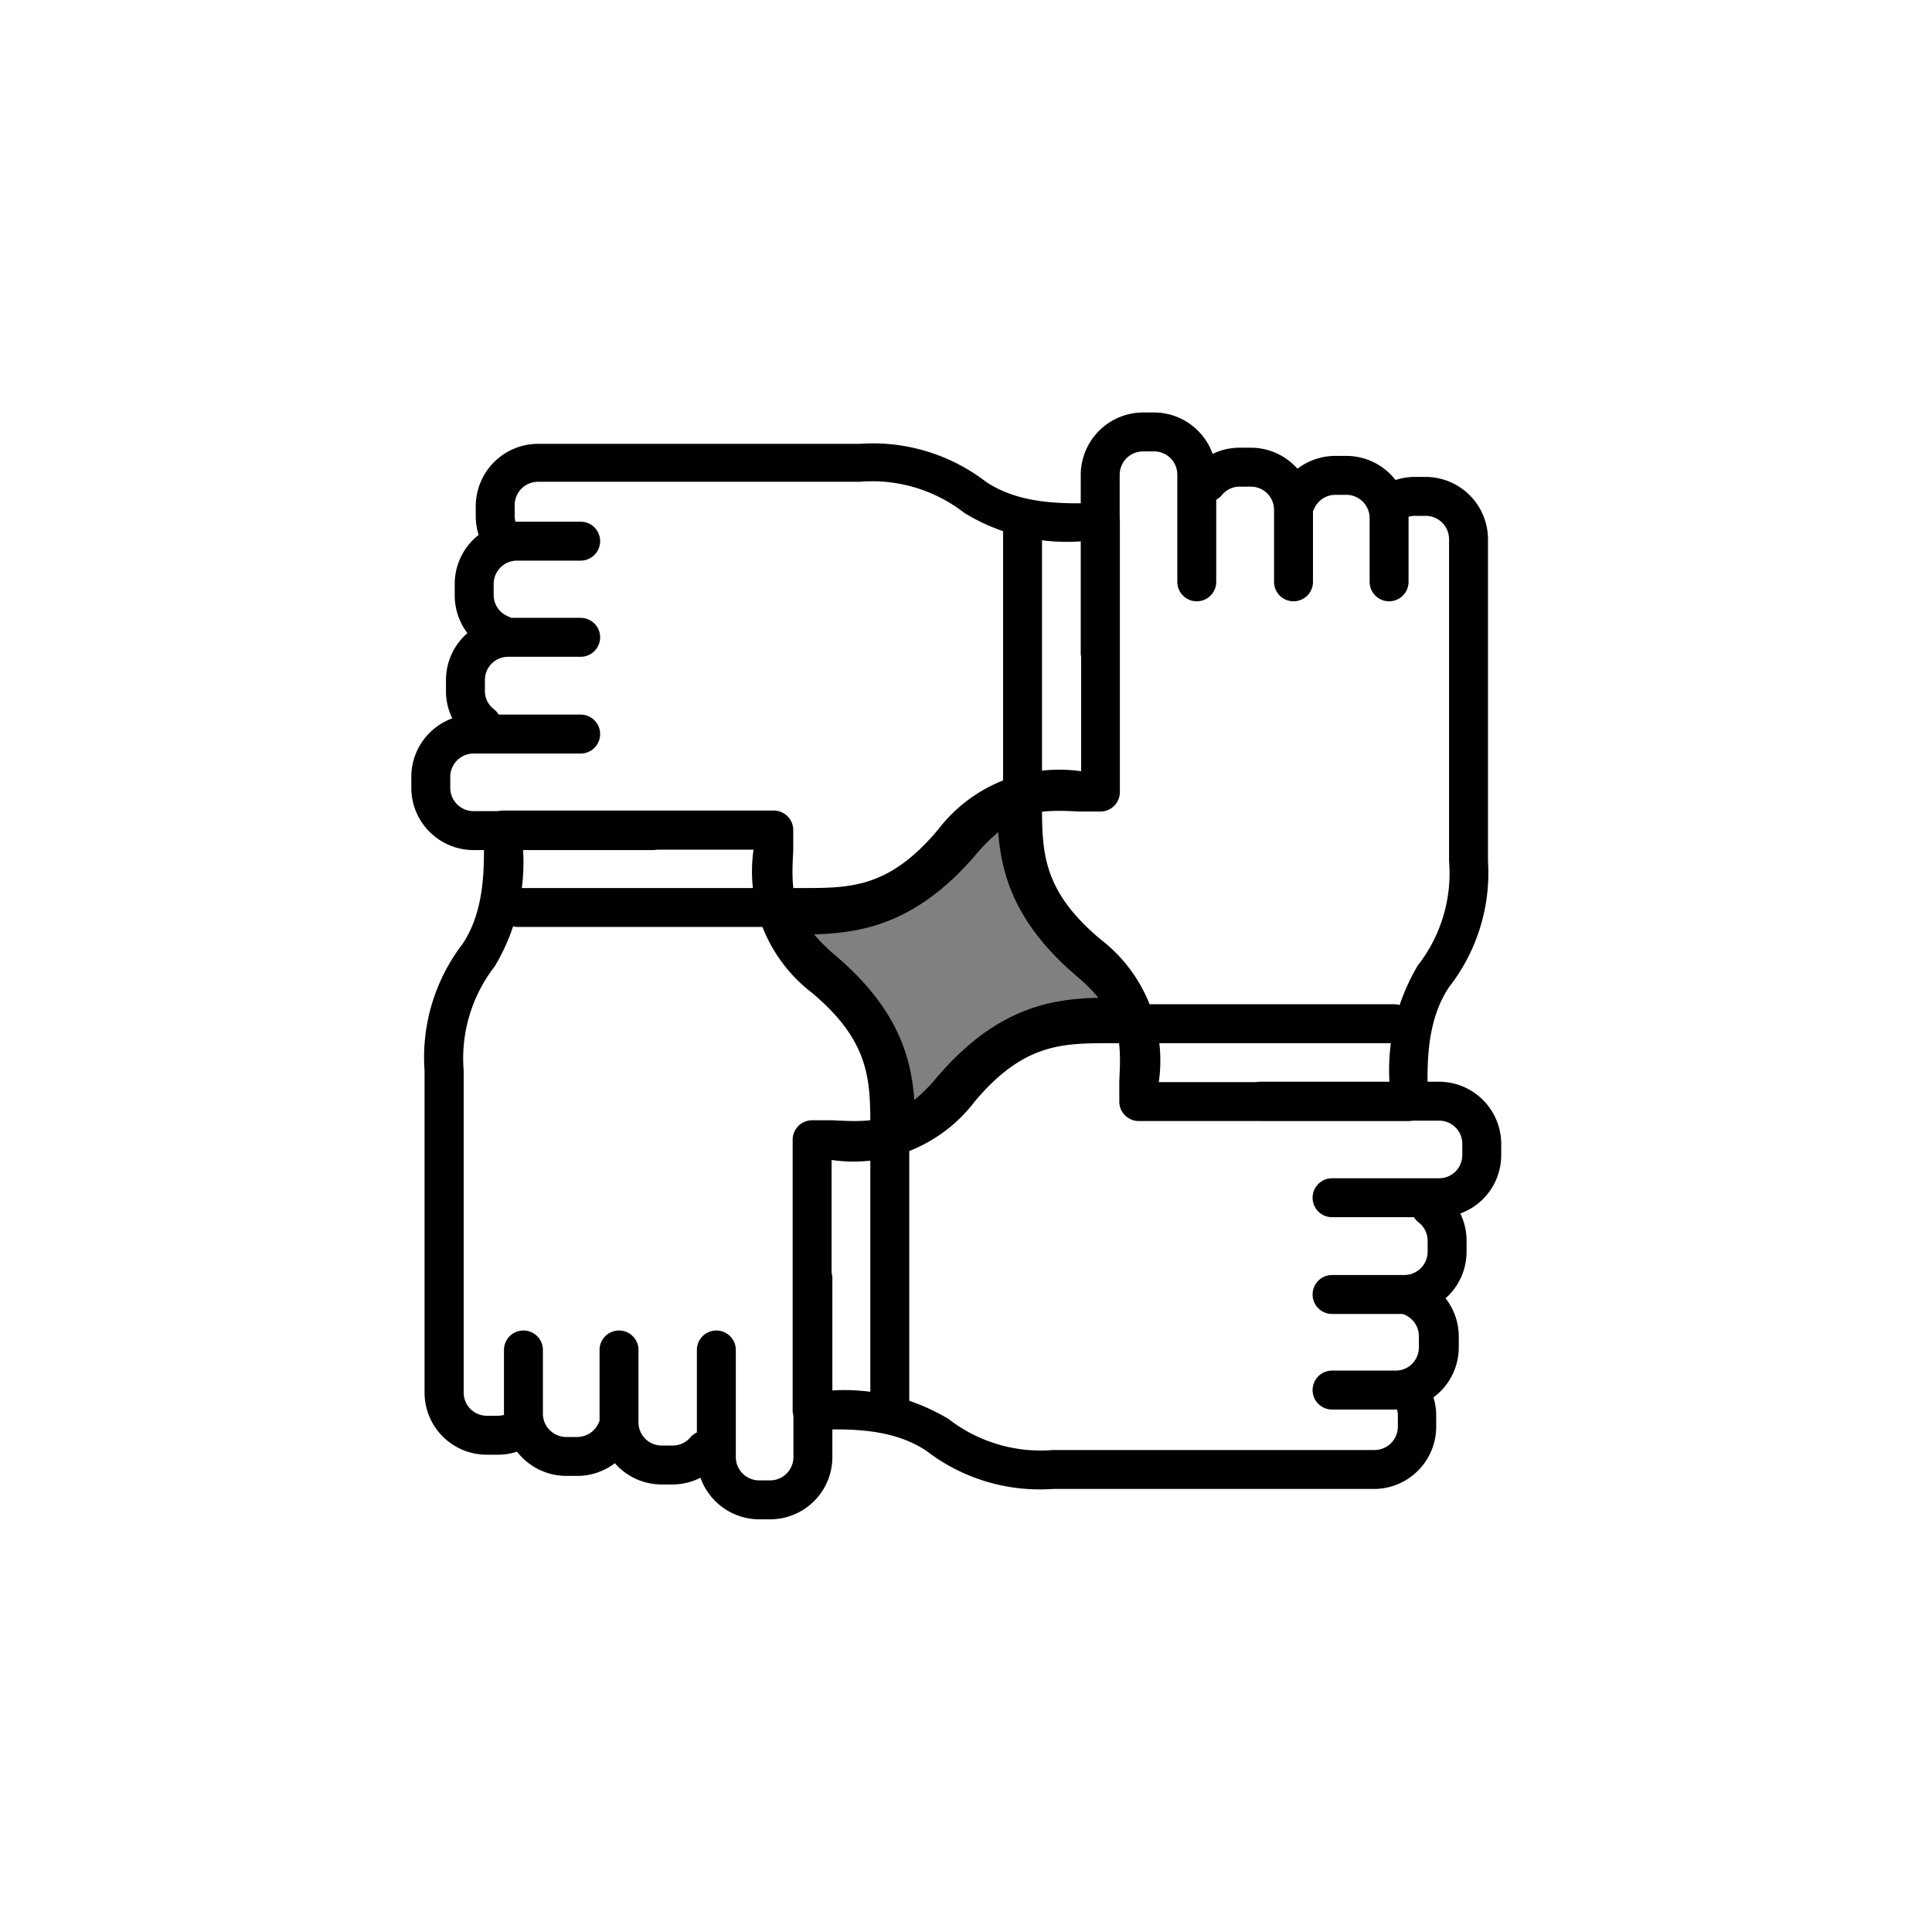 <svg class="triumph-svg-icon" xmlns="http://www.w3.org/2000/svg" width="1.38in" height="1.38in" viewBox="0 0 99.25 99.25">
  <defs>
    <style>
      .cls-1 {
        fill: #808080;
        fill-rule: evenodd;
      }

      .cls-2 {
        fill: #000000;
      }
    </style>
  </defs>
  <g>
    <g>
      <path class="cls-1" d="M46.51,57.43c-.06-2.5-.53-5.1-3.94-8a8.37,8.37,0,0,1-1.72-1.94c2.79,0,5.67-.13,8.92-4a8.06,8.06,0,0,1,2-1.73c.06,2.5.53,5.1,3.94,8a8.14,8.14,0,0,1,1.72,1.94c-2.76,0-5.67.12-8.92,4a8.28,8.28,0,0,1-2,1.73"/>
      <path class="cls-2" d="M46,58.3l0-.86c0-2.29-.39-4.76-3.76-7.62a8.35,8.35,0,0,1-1.82-2.07L40,47h.88c2.5,0,5.34,0,8.54-3.78a8.5,8.5,0,0,1,2.09-1.84l.74-.44,0,.86c.06,2.29.4,4.76,3.77,7.62a8.72,8.72,0,0,1,1.82,2.06l.46.76H57.4c-2.5,0-5.33,0-8.54,3.78a8.32,8.32,0,0,1-2.09,1.84ZM41.82,48a9,9,0,0,0,1.07,1.06c3.23,2.74,3.92,5.25,4.08,7.45a8.6,8.6,0,0,0,1.13-1.13c3.08-3.63,5.93-4.07,8.33-4.12a9,9,0,0,0-1.07-1.07c-3.22-2.73-3.91-5.24-4.08-7.44a9.1,9.1,0,0,0-1.12,1.12C47.08,47.49,44.22,47.93,41.82,48Z"/>
    </g>
    <g>
      <path class="cls-2" d="M33.49,43.67H24.33a3.2,3.2,0,0,1-3.2-3.2v-.56a3.2,3.2,0,0,1,3.2-3.2h5.5a1,1,0,0,1,0,2h-5.5a1.2,1.2,0,0,0-1.2,1.2v.56a1.2,1.2,0,0,0,1.2,1.2h9.16a1,1,0,0,1,0,2Z"/>
      <path class="cls-2" d="M24.76,38.23a1,1,0,0,1-.62-.22,3.16,3.16,0,0,1-1.23-2.51v-.57a3.2,3.2,0,0,1,3.2-3.19h3.72a1,1,0,0,1,0,2H26.11a1.19,1.19,0,0,0-1.2,1.19v.57a1.17,1.17,0,0,0,.47.94,1,1,0,0,1,.17,1.4A1,1,0,0,1,24.76,38.23Z"/>
      <path class="cls-2" d="M25.7,33.62a1.09,1.09,0,0,1-.39-.08,3.21,3.21,0,0,1-1.95-2.95V30a3.2,3.2,0,0,1,3.2-3.2h3.27a1,1,0,0,1,0,2H26.56a1.2,1.2,0,0,0-1.2,1.2v.56a1.19,1.19,0,0,0,.73,1.1,1,1,0,0,1-.39,1.93Z"/>
      <path class="cls-2" d="M41.33,47.62H26.62a1,1,0,1,1,0-2H41.19c2.51,0,4.48,0,7-3a7.84,7.84,0,0,1,7.35-3V27.81a10.1,10.1,0,0,1-6-1.46,7.69,7.69,0,0,0-5.36-1.6H27.64a1.2,1.2,0,0,0-1.2,1.2v.56a1.21,1.21,0,0,0,.16.59,1,1,0,0,1-1.74,1,3.22,3.22,0,0,1-.42-1.58V26a3.21,3.21,0,0,1,3.2-3.2H44.17a9.54,9.54,0,0,1,6.48,1.95c1.71,1.15,3.91,1.12,5.37,1.1h.51a1,1,0,0,1,1,1V40.69a1,1,0,0,1-1,1c-.35,0-.7,0-1.07,0-1.87-.09-3.64-.19-5.75,2.3C46.65,47.55,43.94,47.62,41.33,47.62Z"/>
      <path class="cls-2" d="M56.52,34.55a1,1,0,0,1-1-1V24.39a3.21,3.21,0,0,1,3.2-3.2h.57a3.2,3.2,0,0,1,3.19,3.2v5.5a1,1,0,1,1-2,0v-5.5a1.19,1.19,0,0,0-1.19-1.2h-.57a1.2,1.2,0,0,0-1.2,1.2v9.16A1,1,0,0,1,56.52,34.55Z"/>
      <path class="cls-2" d="M66.45,30.89a1,1,0,0,1-1-1V26.17A1.19,1.19,0,0,0,64.26,25h-.57a1.16,1.16,0,0,0-.94.46,1,1,0,0,1-1.57-1.23A3.14,3.14,0,0,1,63.69,23h.57a3.19,3.19,0,0,1,3.19,3.19v3.72A1,1,0,0,1,66.45,30.89Z"/>
      <path class="cls-2" d="M71.36,30.89a1,1,0,0,1-1-1V26.62a1.2,1.2,0,0,0-1.2-1.2H68.6a1.19,1.19,0,0,0-1.1.74,1,1,0,0,1-1.85-.79,3.21,3.21,0,0,1,2.95-1.95h.56a3.2,3.2,0,0,1,3.2,3.2v3.27A1,1,0,0,1,71.36,30.89Z"/>
      <path class="cls-2" d="M72.39,57.59H58.5a1,1,0,0,1-1-1c0-.34,0-.7,0-1.06.09-1.88.19-3.65-2.3-5.76-3.67-3.12-3.67-5.87-3.67-8.52V26.69a1,1,0,0,1,2,0V41.25c0,2.5,0,4.48,3,7a7.85,7.85,0,0,1,3,7.34H71.38a10.48,10.48,0,0,1,1.46-6,7.68,7.68,0,0,0,1.6-5.36V27.7a1.2,1.2,0,0,0-1.2-1.2h-.56a1.21,1.21,0,0,0-.59.16,1,1,0,0,1-1.36-.37,1,1,0,0,1,.37-1.37,3.22,3.22,0,0,1,1.58-.42h.56a3.21,3.21,0,0,1,3.2,3.2V44.23a9.54,9.54,0,0,1-2,6.48c-1.15,1.71-1.12,3.91-1.1,5.37v.51A1,1,0,0,1,72.39,57.59Z"/>
      <path class="cls-2" d="M73.93,62.53h-5.5a1,1,0,0,1,0-2h5.5a1.19,1.19,0,0,0,1.19-1.2v-.56a1.19,1.19,0,0,0-1.19-1.2H64.76a1,1,0,0,1,0-2h9.17a3.2,3.2,0,0,1,3.19,3.2v.56A3.19,3.19,0,0,1,73.93,62.53Z"/>
      <path class="cls-2" d="M72.14,67.5H68.43a1,1,0,0,1,0-2h3.71a1.2,1.2,0,0,0,1.2-1.2v-.56a1.19,1.19,0,0,0-.46-.94,1,1,0,0,1,1.23-1.58,3.18,3.18,0,0,1,1.23,2.52v.56A3.2,3.2,0,0,1,72.14,67.5Z"/>
      <path class="cls-2" d="M71.7,72.41H68.43a1,1,0,0,1,0-2H71.7a1.19,1.19,0,0,0,1.19-1.2v-.56a1.2,1.2,0,0,0-.73-1.11,1,1,0,1,1,.78-1.84,3.2,3.2,0,0,1,2,3v.56A3.2,3.2,0,0,1,71.7,72.41Z"/>
      <path class="cls-2" d="M70.61,76.49H54.09a9.56,9.56,0,0,1-6.49-1.95c-1.7-1.15-3.91-1.13-5.36-1.1h-.52a1,1,0,0,1-1-1V58.55a1,1,0,0,1,1-1l1.07,0c1.87.1,3.64.2,5.76-2.29,3.11-3.67,5.89-3.66,8.52-3.67H71.63a1,1,0,0,1,0,2H57.07c-2.49,0-4.48,0-7,3a7.82,7.82,0,0,1-7.35,3V71.43a10.45,10.45,0,0,1,6,1.46,7.72,7.72,0,0,0,5.37,1.6H70.61a1.2,1.2,0,0,0,1.2-1.2v-.56a1.11,1.11,0,0,0-.16-.59A1,1,0,0,1,72,70.77a1,1,0,0,1,1.36.38,3.11,3.11,0,0,1,.42,1.58v.56A3.2,3.2,0,0,1,70.61,76.49Z"/>
      <path class="cls-2" d="M39.53,78.05H39a3.21,3.21,0,0,1-3.2-3.2v-5.5a1,1,0,0,1,2,0v5.5a1.2,1.2,0,0,0,1.2,1.2h.56a1.2,1.2,0,0,0,1.2-1.2V65.68a1,1,0,0,1,2,0v9.17A3.2,3.2,0,0,1,39.53,78.05Z"/>
      <path class="cls-2" d="M34.56,76.26H34a3.19,3.19,0,0,1-3.2-3.19V69.35a1,1,0,1,1,2,0v3.72A1.19,1.19,0,0,0,34,74.26h.56a1.19,1.19,0,0,0,.94-.46A1,1,0,0,1,37.08,75,3.19,3.19,0,0,1,34.56,76.26Z"/>
      <path class="cls-2" d="M29.65,75.82h-.56a3.21,3.21,0,0,1-3.2-3.2V69.35a1,1,0,0,1,2,0v3.27a1.2,1.2,0,0,0,1.2,1.2h.56a1.2,1.2,0,0,0,1.11-.74,1,1,0,0,1,1.84.78A3.2,3.2,0,0,1,29.65,75.82Z"/>
      <path class="cls-2" d="M25.58,74.73H25a3.19,3.19,0,0,1-3.19-3.19V55a9.57,9.57,0,0,1,1.94-6.49c1.15-1.7,1.12-3.9,1.11-5.36v-.51a1,1,0,0,1,1-1H39.75a1,1,0,0,1,1,1c0,.34,0,.7,0,1.06-.1,1.88-.19,3.65,2.29,5.76,3.67,3.11,3.67,5.86,3.67,8.52V72.55a1,1,0,0,1-2,0V58c0-2.5,0-4.48-3-7a7.86,7.86,0,0,1-3-7.35H26.87a10.37,10.37,0,0,1-1.46,6A7.71,7.71,0,0,0,23.82,55V71.54A1.19,1.19,0,0,0,25,72.73h.57a1.19,1.19,0,0,0,.58-.15,1,1,0,1,1,1,1.73A3.11,3.11,0,0,1,25.58,74.73Z"/>
    </g>
  </g>
</svg>
